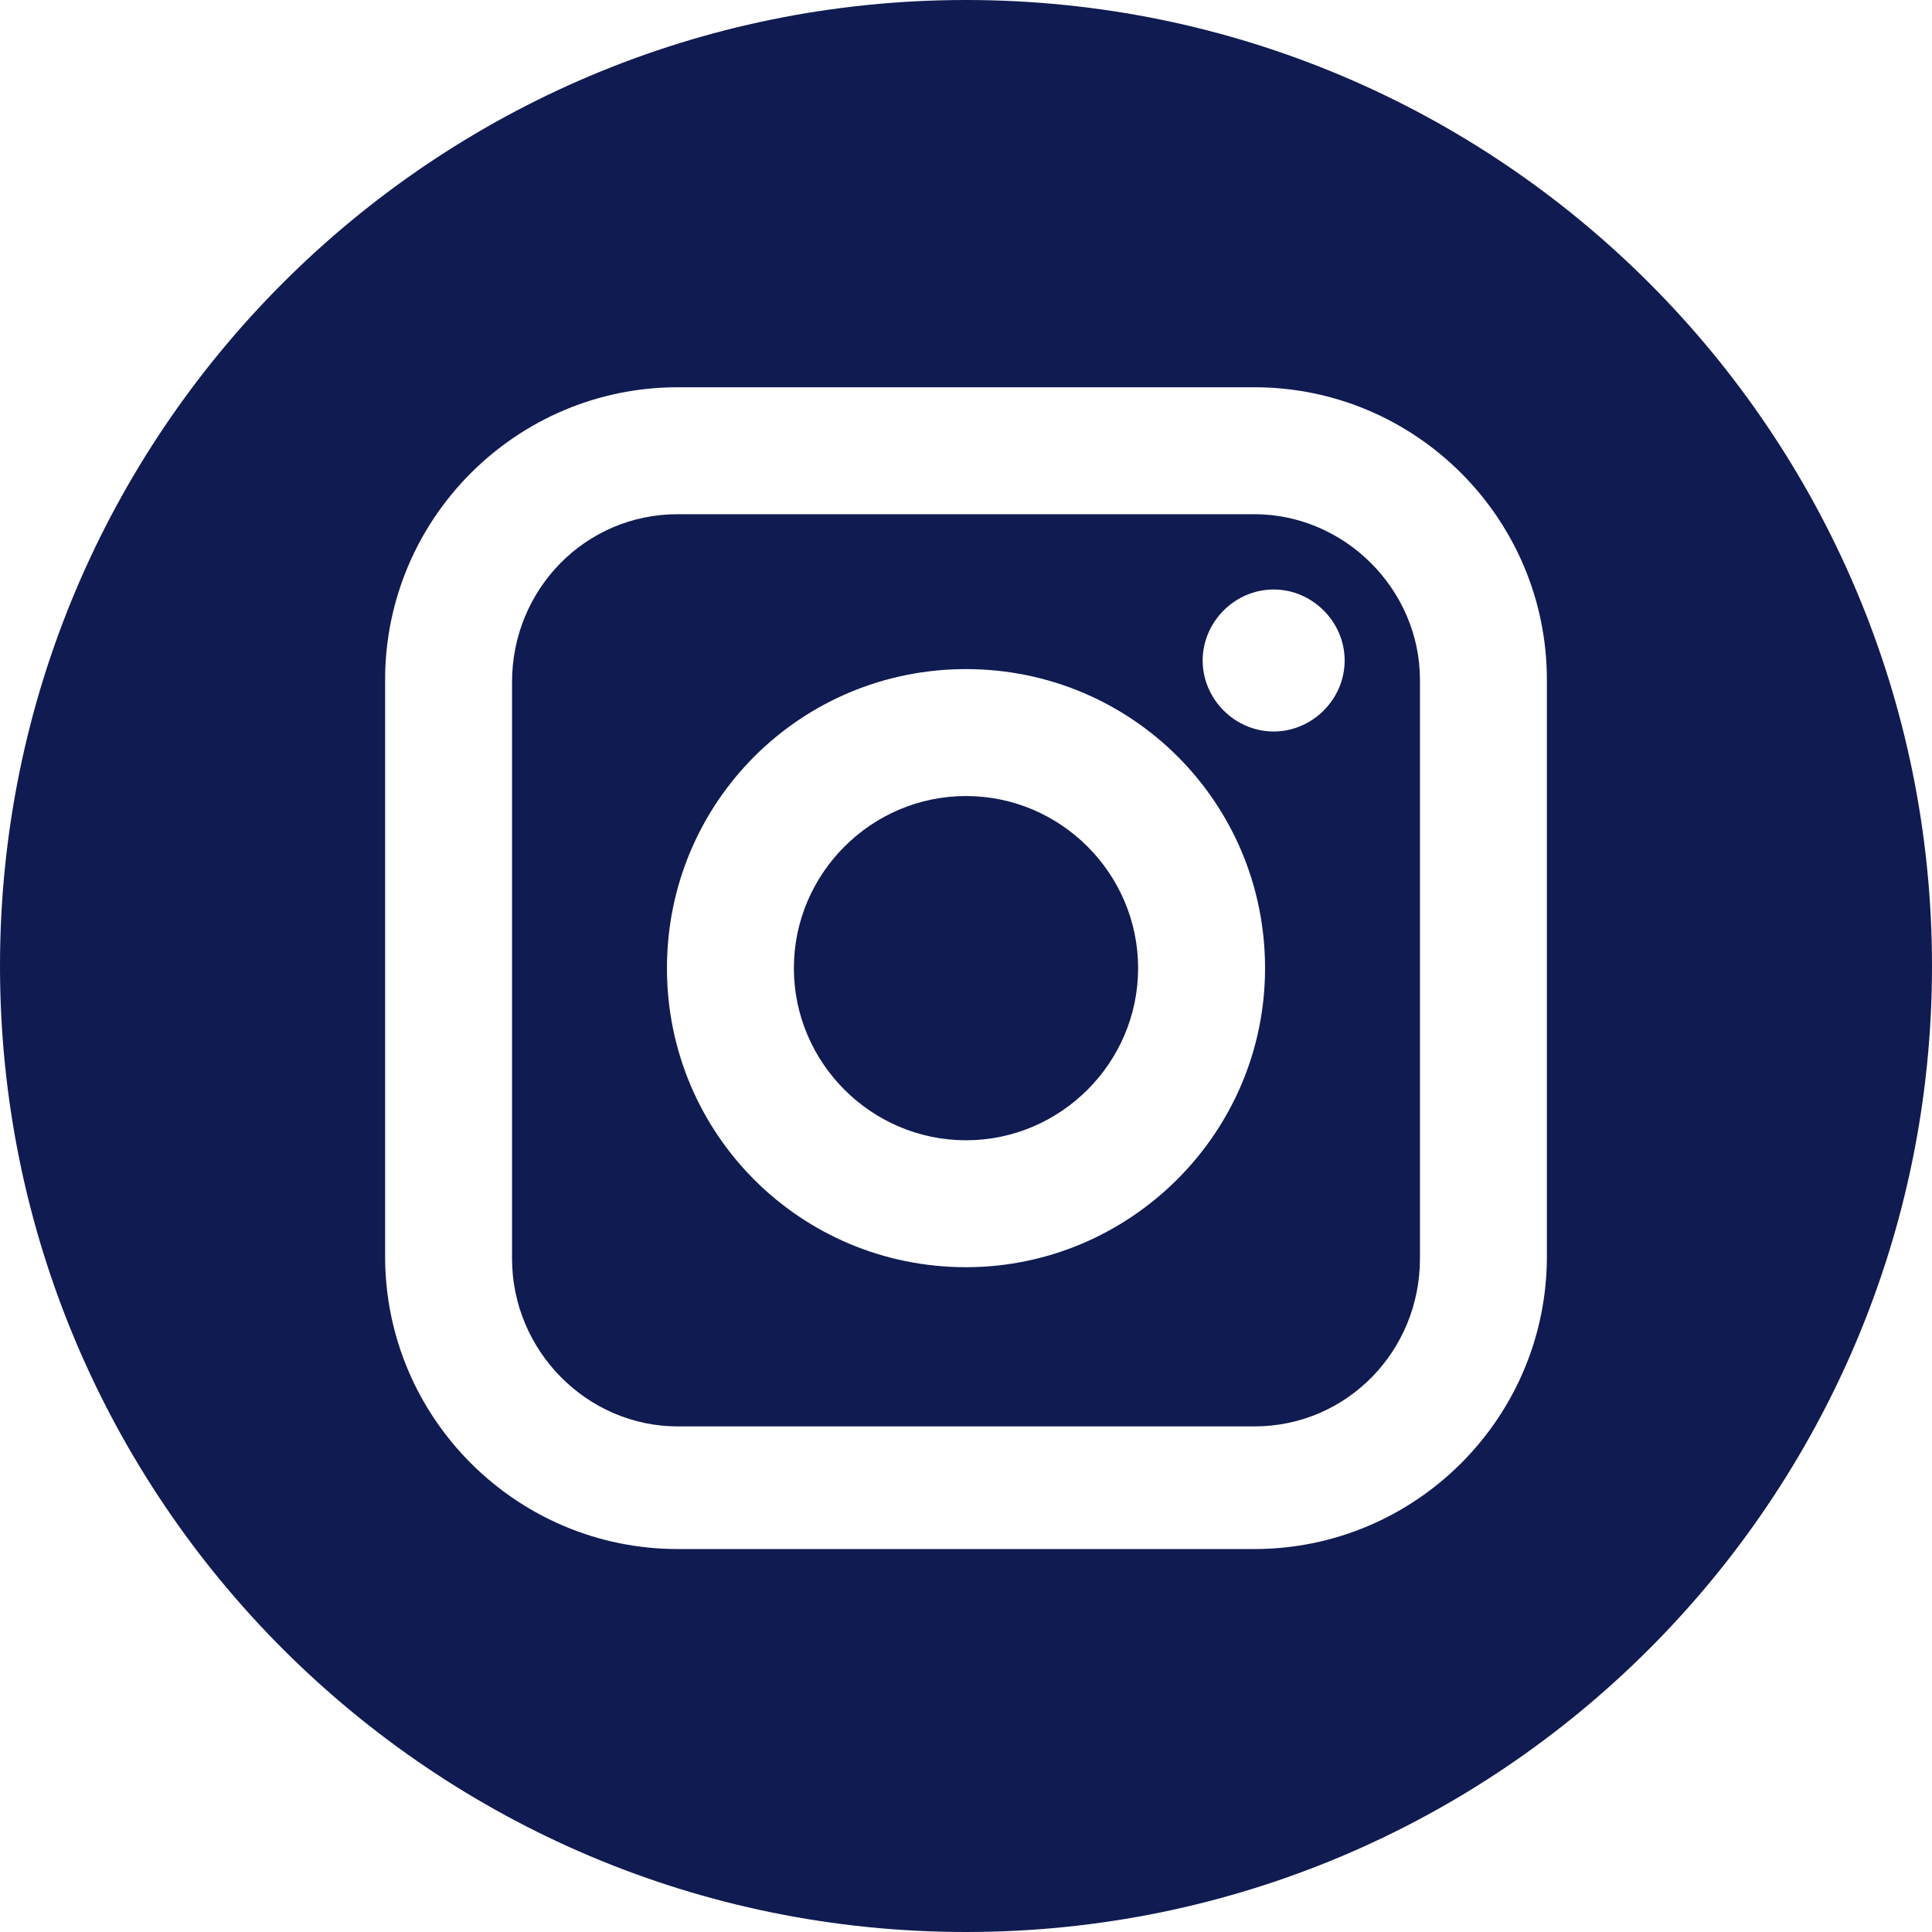 <?xml version="1.0" encoding="utf-8"?>
<!-- Generator: Adobe Illustrator 23.0.1, SVG Export Plug-In . SVG Version: 6.00 Build 0)  -->
<svg version="1.1" id="Layer_1" xmlns="http://www.w3.org/2000/svg" xmlns:xlink="http://www.w3.org/1999/xlink" x="0px" y="0px"
	 viewBox="0 0 89.8 89.8" style="enable-background:new 0 0 89.8 89.8;" xml:space="preserve">
<style type="text/css">
	.st0{clip-path:url(#SVGID_2_);}
	.st1{clip-path:url(#SVGID_2_);fill:#231F20;}
	.st2{clip-path:url(#SVGID_2_);fill:#EBEBEC;}
	.st3{clip-path:url(#SVGID_2_);fill:#FFFFFF;}
	.st4{clip-path:url(#SVGID_2_);fill:#F37A7B;}
	.st5{clip-path:url(#SVGID_2_);fill:none;stroke:#000000;stroke-width:5;stroke-linecap:round;stroke-miterlimit:10;}
	.st6{clip-path:url(#SVGID_2_);fill:#0F1D5B;}
	.st7{clip-path:url(#SVGID_2_);fill:#FFA35F;}
	.st8{fill:none;stroke:#231F20;stroke-width:3;stroke-miterlimit:10;}
	.st9{fill:#FFA35F;}
	.st10{fill:#0F1D5B;}
	.st11{fill:#FFFFFF;}
	.st12{fill:#101B51;}
	.st13{fill:none;}
</style>
<g>
	<defs>
		<rect id="SVGID_1_" x="-410.72" y="-3023.23" width="3792.92" height="5746.56"/>
	</defs>
	<clipPath id="SVGID_2_">
		<use xlink:href="#SVGID_1_"  style="overflow:visible;"/>
	</clipPath>
</g>
<path class="st12" d="M44.9,0C20.1,0,0,20.1,0,44.9c0,24.8,20.1,44.9,44.9,44.9c24.8,0,44.9-20.1,44.9-44.9C89.8,20.1,69.7,0,44.9,0
	 M71.9,58.4c0,7.5-6.1,13.6-13.6,13.6H31.5c-7.5,0-13.6-6.1-13.6-13.6V31.6C17.9,24.1,24,18,31.5,18h26.8c7.5,0,13.6,6.1,13.6,13.6
	V58.4z"/>
<path class="st12" d="M58.3,23.9H31.5c-4.3,0-7.7,3.5-7.7,7.8v26.8c0,4.3,3.5,7.8,7.7,7.8h26.8c4.3,0,7.7-3.5,7.7-7.8V31.6
	C66,27.4,62.5,23.9,58.3,23.9 M44.9,58.9C37.2,58.9,31,52.7,31,45c0-7.7,6.2-13.9,13.9-13.9c7.7,0,13.9,6.2,13.9,13.9
	C58.8,52.7,52.5,58.9,44.9,58.9 M59.2,34c-1.8,0-3.3-1.5-3.3-3.3c0-1.8,1.5-3.3,3.3-3.3c1.8,0,3.3,1.5,3.3,3.3
	C62.5,32.5,61,34,59.2,34"/>
<path class="st12" d="M52.9,45c0,4.4-3.6,8-8,8c-4.4,0-8-3.6-8-8c0-4.4,3.6-8,8-8C49.3,37,52.9,40.6,52.9,45"/>
<rect x="-410.72" y="-3023.23" class="st13" width="3792.92" height="5746.56"/>
</svg>
